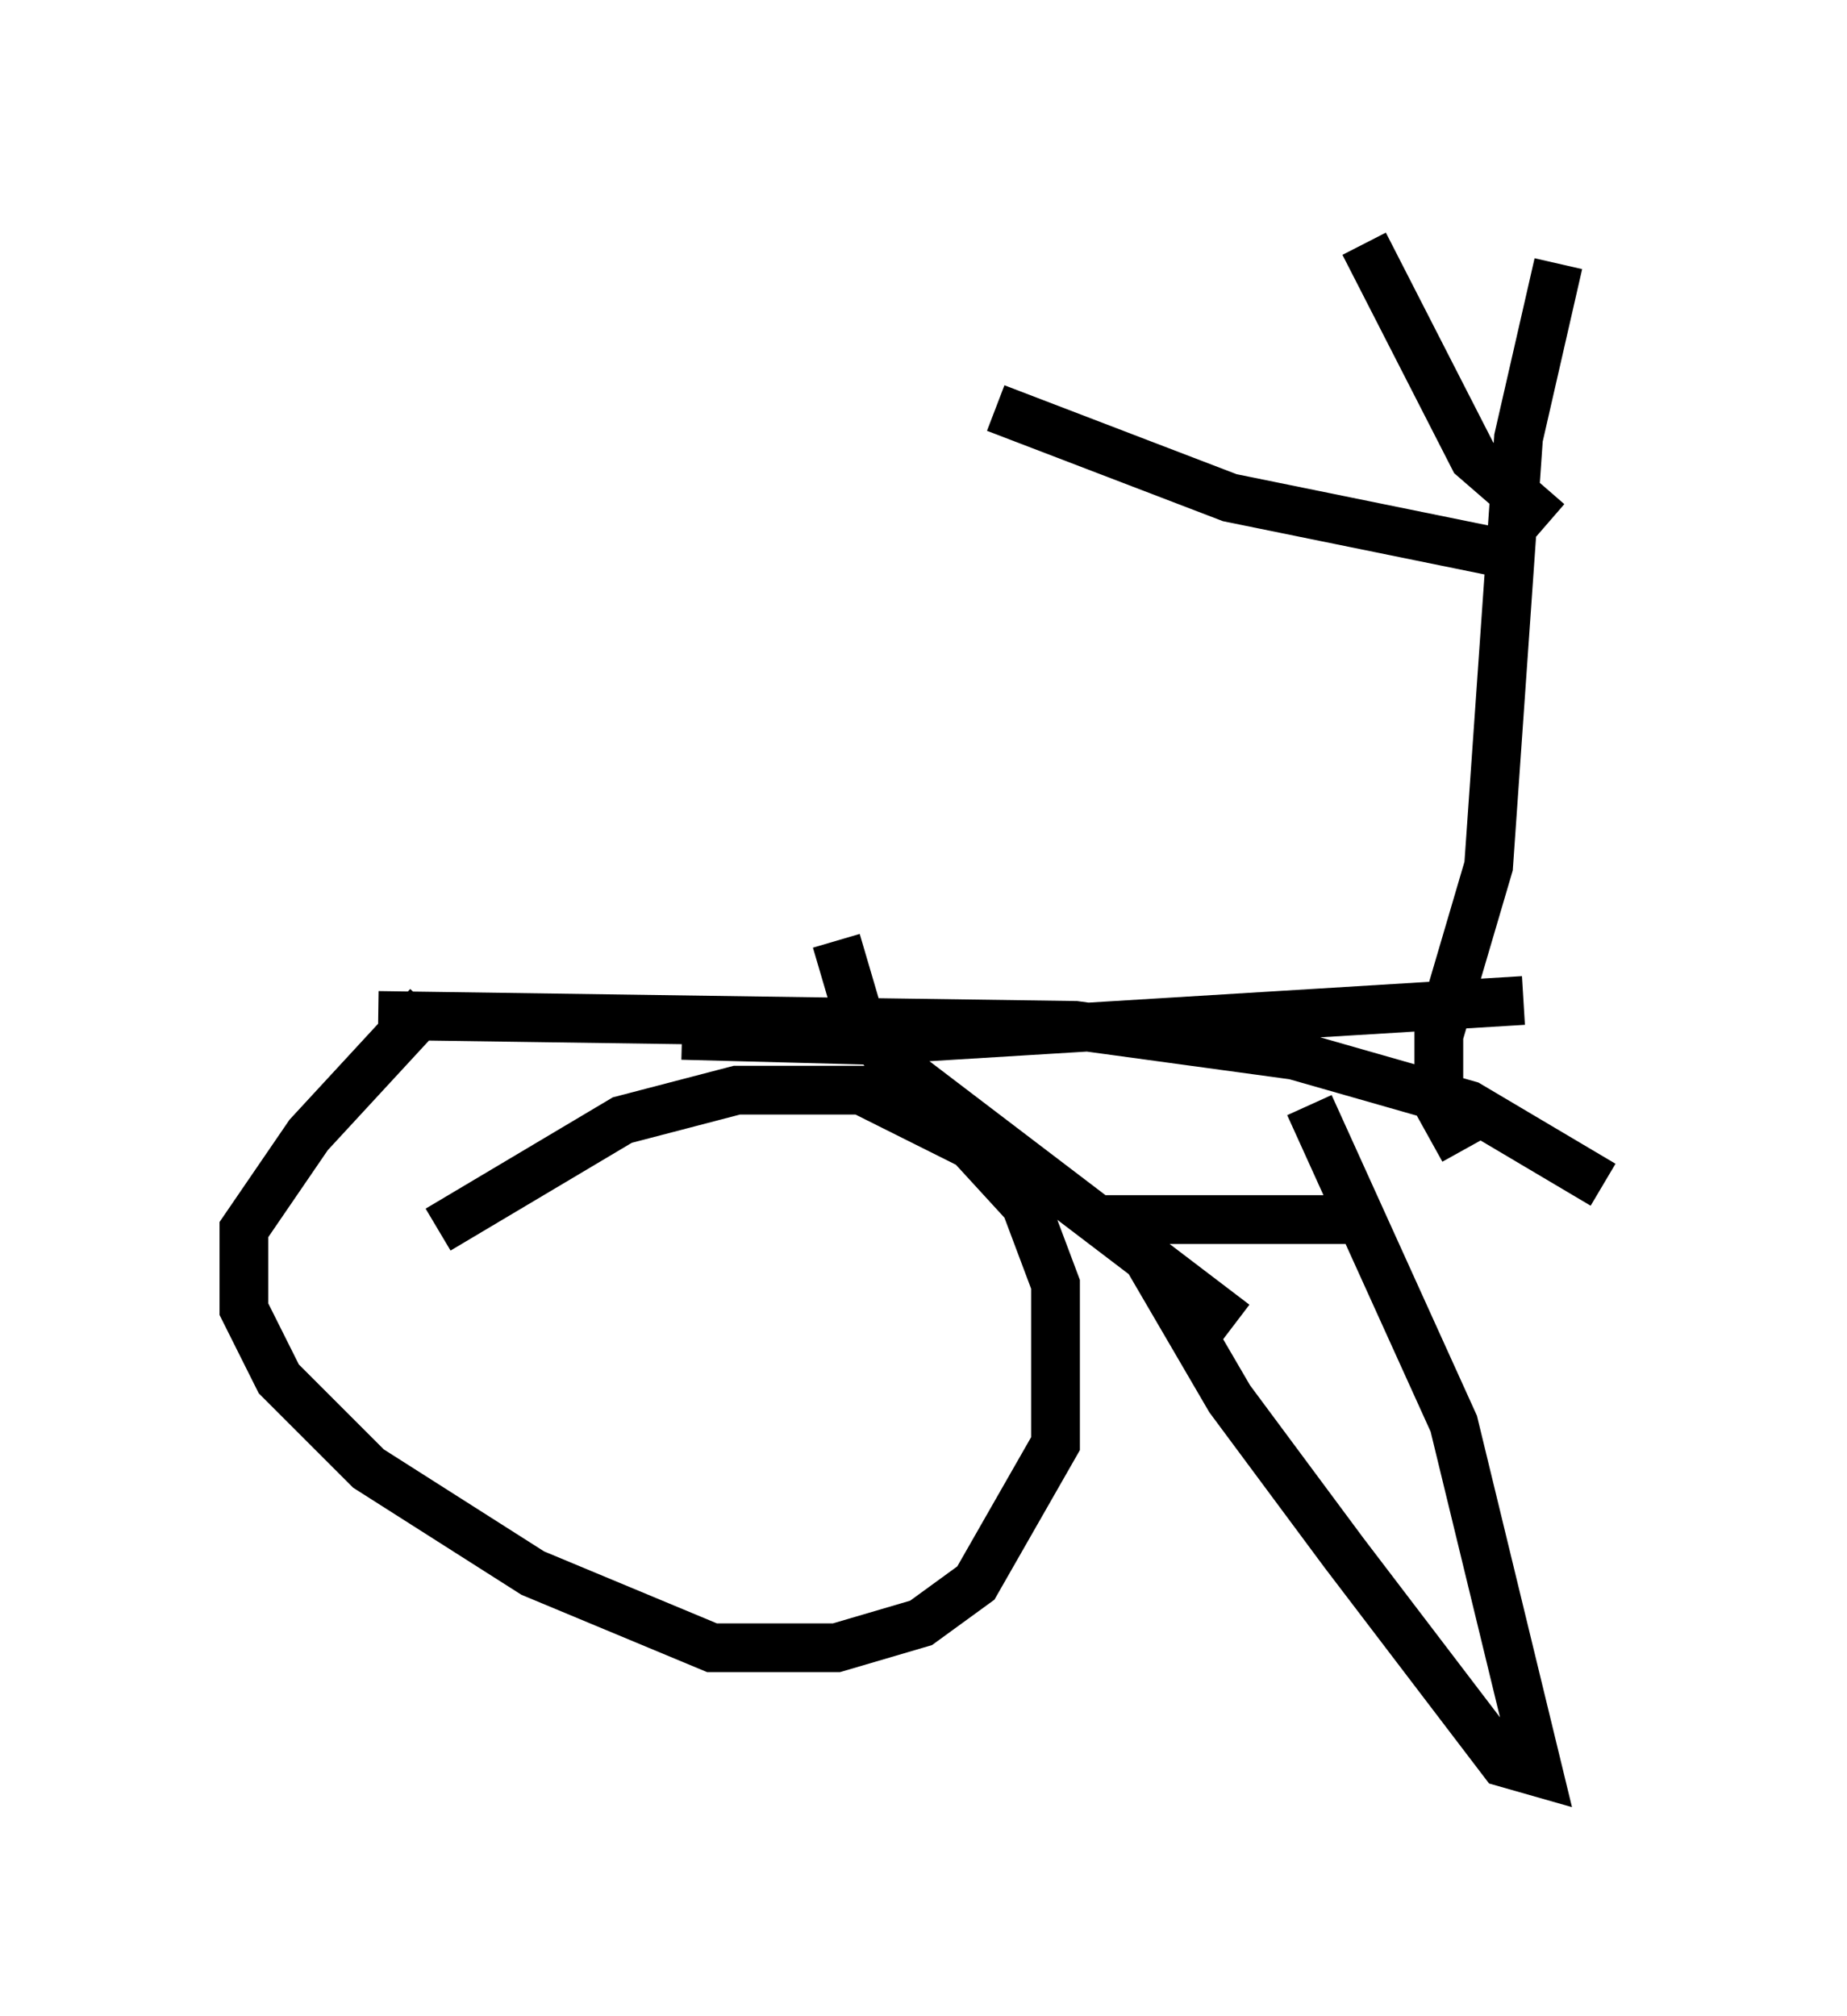 <?xml version="1.0" encoding="utf-8" ?>
<svg baseProfile="full" height="41.34" version="1.1" width="37.869" xmlns="http://www.w3.org/2000/svg" xmlns:ev="http://www.w3.org/2001/xml-events" xmlns:xlink="http://www.w3.org/1999/xlink"><defs /><rect fill="white" height="41.34" width="37.869" x="0" y="0" /><path d="M7.144, 26.948 m1.838, -1.735 l3.777, -2.246 2.348, -0.613 l2.552, 0.0 2.246, 1.123 l1.123, 1.225 0.613, 1.633 l0.0, 3.267 -1.633, 2.858 l-1.123, 0.817 -1.735, 0.51 l-2.552, 0.0 -3.675, -1.531 l-3.369, -2.144 -1.838, -1.838 l-0.715, -1.429 0.0, -1.633 l1.327, -1.94 2.45, -2.654 m18.069, 2.042 l2.96, 6.533 1.735, 7.146 l-0.715, -0.204 -3.267, -4.288 l-2.348, -3.165 -2.144, -3.675 l4.9, 0.0 m-20.213, -4.185 l14.292, 0.204 4.492, 0.613 l3.573, 1.021 2.756, 1.633 m-15.721, -5.002 l0.51, 1.735 0.817, 0.919 l6.84, 5.206 m-11.331, -5.921 l3.879, 0.102 13.373, -0.817 m-1.225, 3.063 l-0.51, -0.919 0.0, -1.429 l1.021, -3.471 0.613, -8.779 l0.817, -3.573 m-1.225, 5.921 l-5.513, -1.123 -4.798, -1.838 m11.331, 2.348 l-1.531, -1.327 -2.246, -4.39 " fill="none" stroke="black" stroke-width="1" /></svg>